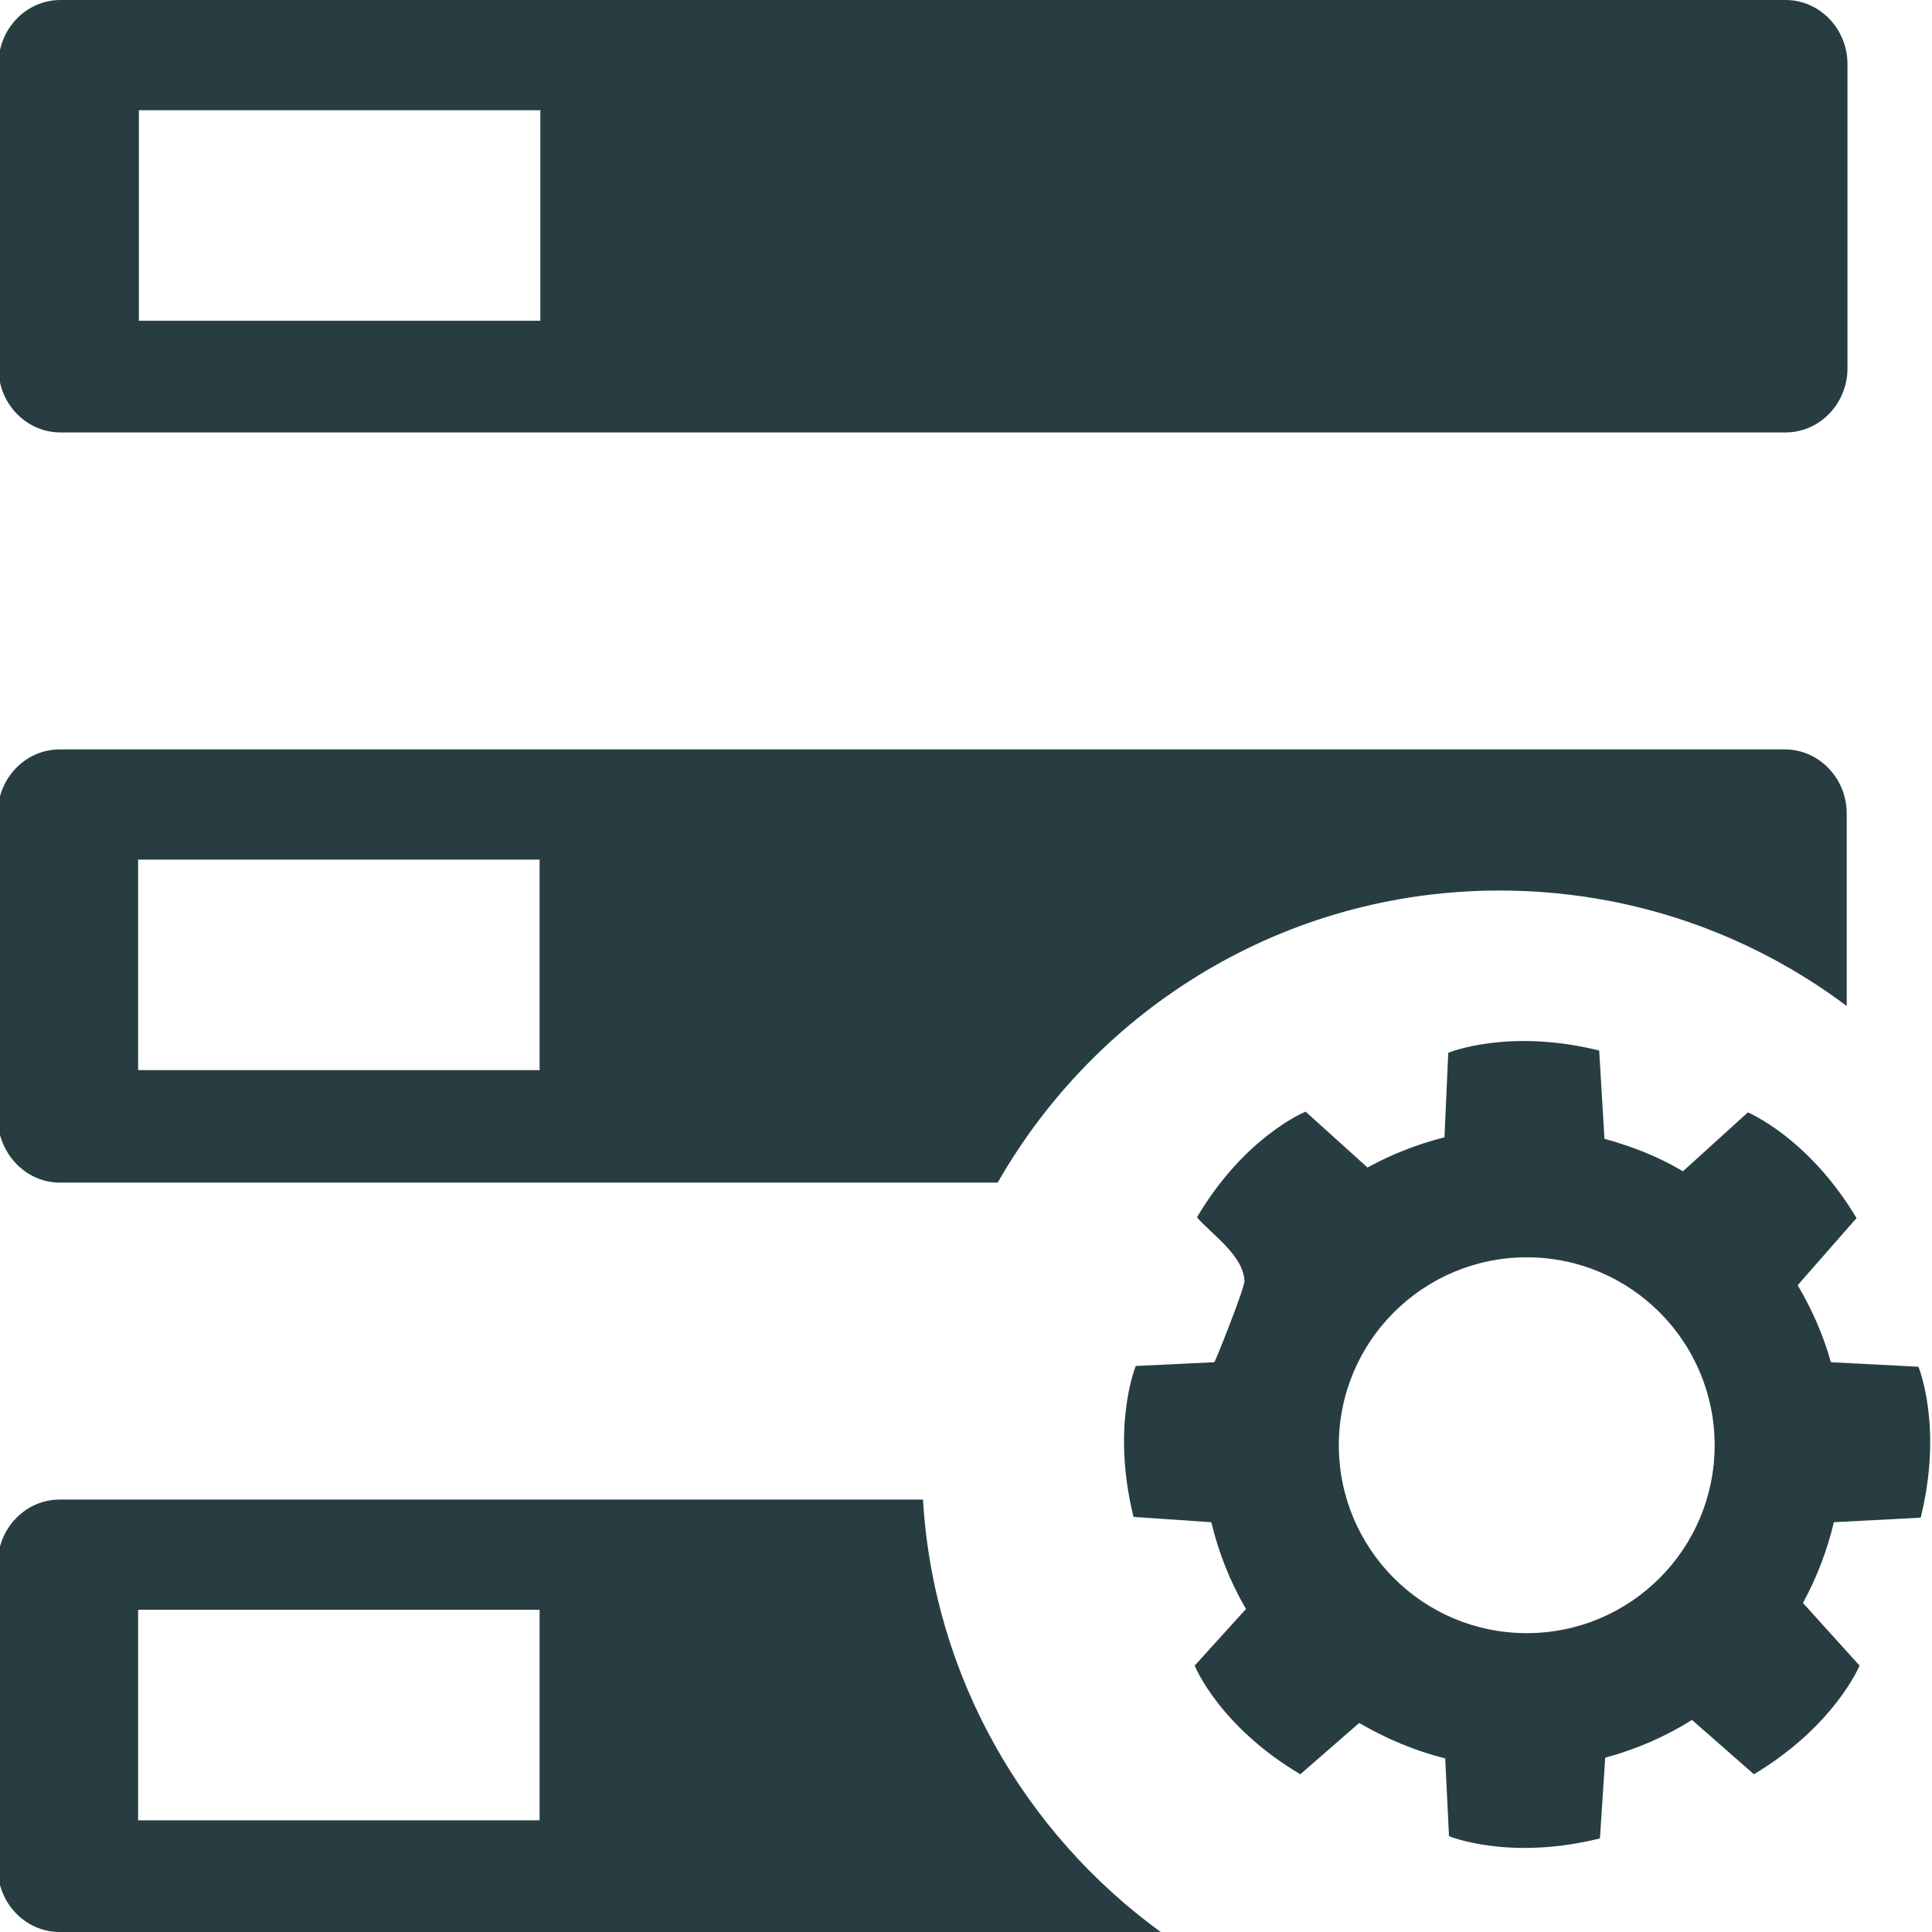 <?xml version="1.0" encoding="utf-8"?>
<!-- Generator: Adobe Illustrator 24.0.0, SVG Export Plug-In . SVG Version: 6.00 Build 0)  -->
<svg version="1.1" id="图层_1" xmlns="http://www.w3.org/2000/svg" xmlns:xlink="http://www.w3.org/1999/xlink" x="0px" y="0px"
	 viewBox="0 0 256 256" style="enable-background:new 0 0 256 256;" xml:space="preserve">
<style type="text/css">
	.st0{display:none;}
	.st1{display:inline;fill:#4C4C4C;}
	.st2{fill:#273D42;}
</style>
<g class="st0">
	<path class="st1" d="M148.9,149.2l17.8-1.1c4.7-18.8-0.5-31-0.5-31l-18-0.9c-1.6-5.6-3.8-10.9-6.8-15.9l12.1-13.8
		c-10-16.6-22.3-21.6-22.3-21.6L118,76.9c-5-2.9-10.4-5.2-16-6.6l-1.1-18.1c-18.8-4.7-31,0.5-31,0.5l-0.9,17.4
		c-5.6,1.4-10.9,3.5-15.9,6.2L40.4,64.9c0,0-12.3,5-22.3,21.6c3.2,3.6,9.4,7.7,9.8,13c0.1,1.3-6,16.7-6.3,16.7L5.4,117
		c0,0-5.2,12.3-0.5,31l16,1c1.5,6.3,3.9,12.3,7.2,17.9l-10.6,11.6c0,0,5,12.3,21.6,22.3l12-10.6c5.5,3.3,11.5,5.8,17.7,7.3l0.8,15.9
		c0,0,12.3,5.2,31,0.5l1.1-16.6c6.3-1.7,12.3-4.3,17.9-7.7l12.7,11.2c16.6-10,21.6-22.3,21.6-22.3l-11.6-12.8
		C145.3,160.6,147.5,155,148.9,149.2z M85.8,171.7c-21.3,0-38.6-17.3-38.6-38.6c0-21.3,17.3-38.6,38.6-38.6
		c21.3,0,38.6,17.3,38.6,38.6C124.4,154.4,107.2,171.7,85.8,171.7z"/>
	<path class="st1" d="M172.1,67.1c0.8,3.2,2,6.2,3.6,9.1l-5.3,5.9c0,0,2.5,6.2,11,11.3l6.1-5.4c2.8,1.7,5.8,2.9,9,3.7l0.4,8.1
		c0,0,6.2,2.6,15.7,0.2l0.5-8.4c3.2-0.8,6.3-2.2,9.1-3.9l6.5,5.7c8.4-5,11-11.3,11-11.3l-5.9-6.5c1.4-2.6,2.5-5.4,3.2-8.4l9-0.6
		c2.4-9.5-0.2-15.7-0.2-15.7l-9.1-0.4c-0.8-2.8-1.9-5.5-3.4-8l6.1-7c-5-8.4-11.3-10.9-11.3-10.9l-6.8,6.1c-2.5-1.5-5.3-2.6-8.1-3.4
		l-0.6-9.2c-9.5-2.4-15.7,0.2-15.7,0.2l-0.4,8.8c-2.8,0.7-5.5,1.8-8,3.2l-6.4-5.8c0,0-6.2,2.5-11.3,10.9c1.6,1.8,4.8,3.9,4.9,6.6
		c0,0.7-3,8.5-3.2,8.5l-8.2,0.4c0,0-2.6,6.2-0.2,15.7L172.1,67.1z M204.9,39.4c10.8,0,19.6,8.8,19.6,19.5c0,10.8-8.8,19.5-19.6,19.5
		c-10.8,0-19.5-8.8-19.5-19.5C185.4,48.2,194.1,39.4,204.9,39.4z"/>
	<path class="st1" d="M251.9,204.7c2.7-10.9-0.3-18-0.3-18l-10.4-0.5c-0.9-3.2-2.2-6.3-4-9.2l7-8c-5.8-9.6-12.9-12.5-12.9-12.5
		l-7.7,7c-2.9-1.7-6-3-9.3-3.9l-0.7-10.5c-10.9-2.7-18,0.3-18,0.3l-0.5,10.1c-3.3,0.8-6.3,2-9.2,3.6l-7.3-6.6c0,0-7.2,2.9-12.9,12.5
		c1.8,2.1,5.5,4.5,5.7,7.5c0.1,0.8-3.5,9.7-3.6,9.7l-9.4,0.5c0,0-3,7.1-0.3,18l9.3,0.6c0.9,3.6,2.3,7.1,4.2,10.4l-6.1,6.8
		c0,0,2.9,7.2,12.5,12.9l7-6.1c3.2,1.9,6.7,3.3,10.3,4.3l0.5,9.2c0,0,7.1,3,18,0.3l0.6-9.6c3.7-1,7.2-2.5,10.4-4.5l7.4,6.5
		c9.6-5.8,12.5-12.9,12.5-12.9l-6.7-7.4c1.7-3,2.9-6.2,3.7-9.6L251.9,204.7z M204.9,218.5c-12.4,0-22.4-10-22.4-22.4
		c0-12.4,10-22.4,22.4-22.4s22.4,10,22.4,22.4C227.3,208.4,217.3,218.5,204.9,218.5z"/>
</g>
<g>
	<path class="st2" d="M8,57.3h228.6c4.5,0,8.2-3.8,8.2-8.5V8.5c0-4.7-3.7-8.5-8.2-8.5H8C3.5,0-0.2,3.8-0.2,8.5v40.3
		C-0.2,53.5,3.5,57.3,8,57.3z M18.4,14.6h53.2v27.9H18.4V14.6z"/>
	<path class="st2" d="M254.5,201.1c3-12.1-0.3-20-0.3-20l-11.6-0.6c-1-3.6-2.5-7-4.4-10.2l7.8-8.9c-6.4-10.7-14.4-14-14.4-14
		l-8.6,7.8c-3.2-1.9-6.7-3.3-10.4-4.3l-0.7-11.7c-12.1-3-20,0.3-20,0.3l-0.5,11.2c-3.6,0.9-7.1,2.3-10.2,4l-8.2-7.4
		c0,0-8,3.2-14.4,14c2,2.3,6.1,5,6.3,8.4c0.1,0.8-3.9,10.8-4,10.8l-10.4,0.5c0,0-3.3,7.9-0.3,20l10.3,0.7c1,4.1,2.5,7.9,4.6,11.5
		l-6.8,7.5c0,0,3.2,8,14,14.4l7.8-6.8c3.6,2.1,7.4,3.7,11.4,4.7l0.5,10.3c0,0,7.9,3.3,20,0.3l0.7-10.7c4.1-1.1,8-2.8,11.5-5l8.2,7.2
		c10.7-6.4,14-14.4,14-14.4l-7.5-8.3c1.8-3.3,3.2-6.9,4.1-10.7L254.5,201.1z M202.3,216.4c-13.8,0-24.9-11.2-24.9-24.9
		c0-13.8,11.2-24.9,24.9-24.9c13.8,0,24.9,11.2,24.9,24.9C227.2,205.2,216.1,216.4,202.3,216.4z"/>
	<path class="st2" d="M7.9,156.7h124.3c13.2-23.1,38-38.7,66.5-38.7c17.3,0,33.2,5.7,46,15.3v-25.5c0-4.7-3.7-8.5-8.2-8.5H7.9
		c-4.5,0-8.2,3.8-8.2,8.5v40.3C-0.3,152.8,3.4,156.7,7.9,156.7z M18.3,113.9h53.2v27.9H18.3V113.9z"/>
	<path class="st2" d="M122.3,198.7H7.9c-4.5,0-8.2,3.8-8.2,8.5v40.3c0,4.7,3.7,8.5,8.2,8.5h145.9
		C135.8,242.9,123.7,222.2,122.3,198.7z M71.5,241.2H18.3v-27.9h53.2V241.2z"/>
</g>
</svg>
